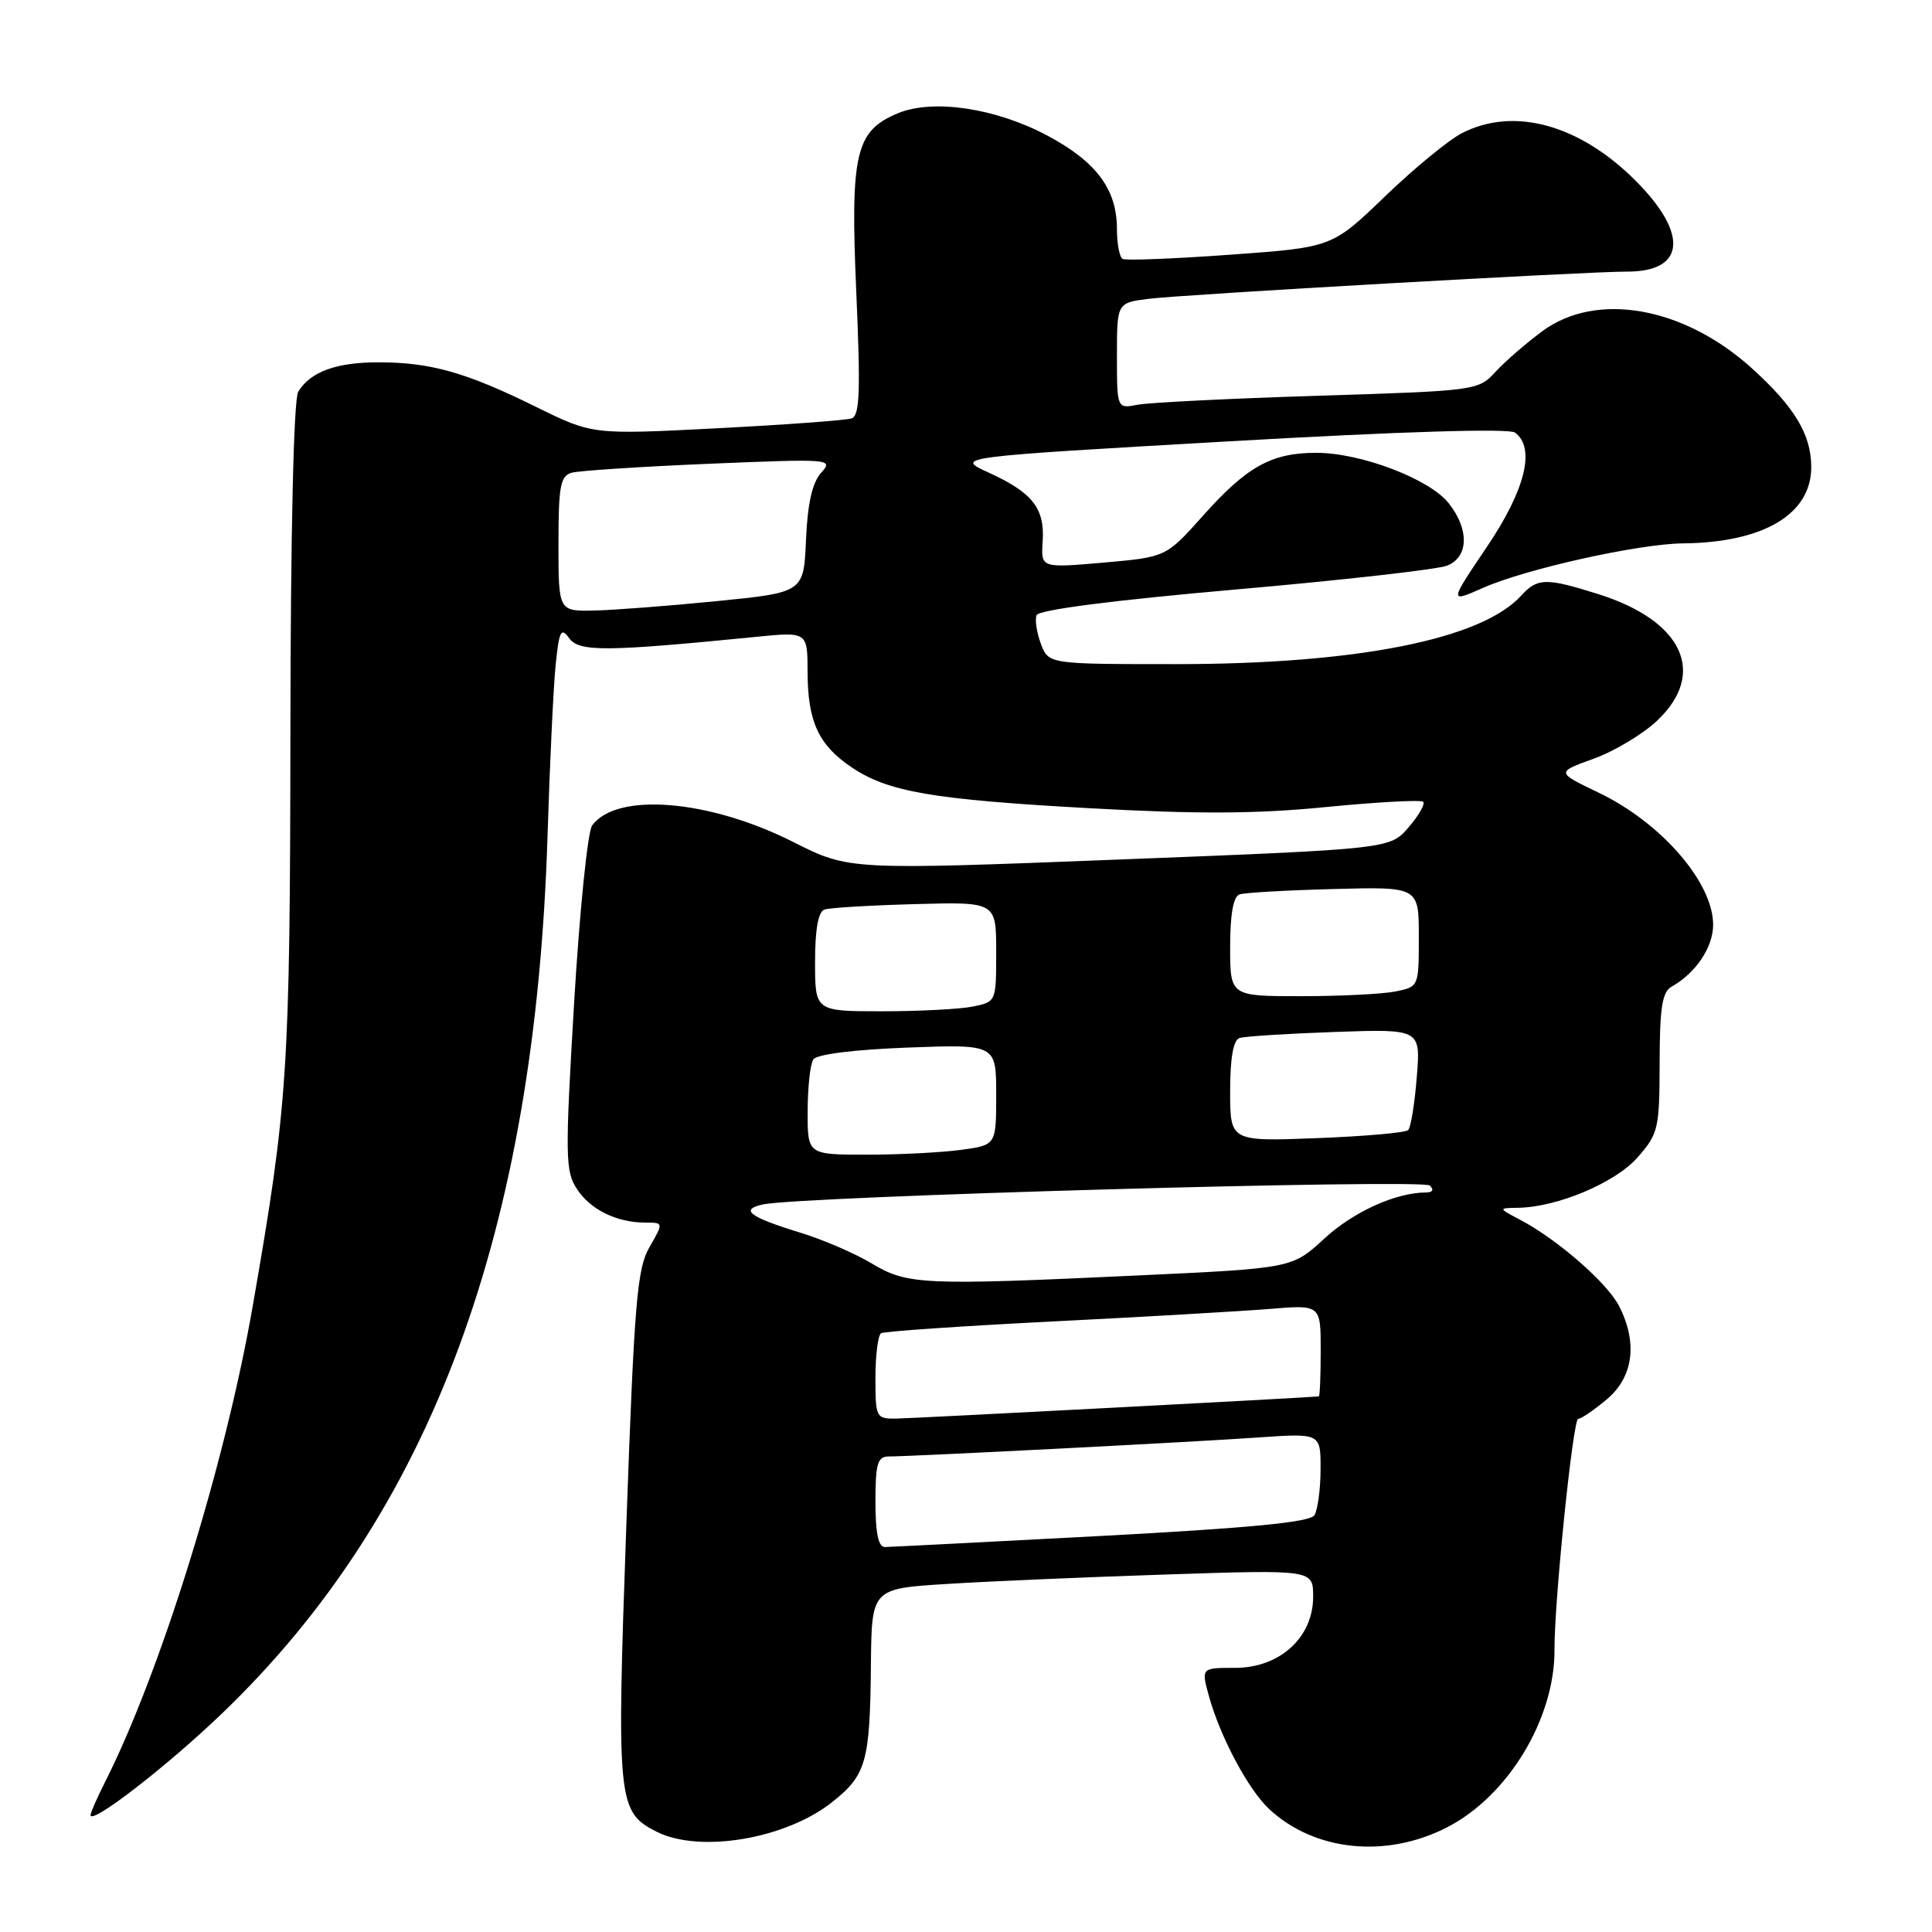 <?xml version="1.0" encoding="UTF-8" standalone="no"?>
<!DOCTYPE svg PUBLIC "-//W3C//DTD SVG 1.1//EN" "http://www.w3.org/Graphics/SVG/1.1/DTD/svg11.dtd" >
<svg xmlns="http://www.w3.org/2000/svg" xmlns:xlink="http://www.w3.org/1999/xlink" version="1.1" viewBox="0 0 256 256">
 <g >
 <path fill="currentColor"
d=" M 191.69 242.16 C 199.82 238.01 206.03 227.75 205.98 218.57 C 205.95 212.15 208.43 188.00 209.12 188.00 C 209.52 188.00 211.23 186.83 212.92 185.41 C 216.44 182.45 217.03 177.89 214.52 173.03 C 212.93 169.96 206.41 164.27 201.50 161.67 C 198.50 160.08 198.50 160.08 201.14 160.04 C 206.35 159.96 214.04 156.72 216.99 153.36 C 219.74 150.23 219.89 149.58 219.91 140.84 C 219.92 133.55 220.25 131.44 221.48 130.75 C 224.69 128.95 227.00 125.52 227.00 122.53 C 227.00 116.94 220.14 109.02 211.84 105.04 C 206.19 102.33 206.19 102.33 211.15 100.54 C 213.88 99.56 217.66 97.30 219.56 95.51 C 226.23 89.22 223.01 82.26 211.80 78.73 C 204.87 76.54 203.71 76.56 201.58 78.91 C 196.33 84.71 179.79 88.00 155.84 88.00 C 138.95 88.00 138.95 88.00 137.93 85.33 C 137.38 83.86 137.11 82.15 137.35 81.52 C 137.63 80.81 147.27 79.56 163.64 78.12 C 177.86 76.88 190.51 75.45 191.75 74.95 C 194.61 73.80 194.71 70.17 191.98 66.70 C 189.44 63.47 180.34 60.00 174.41 60.00 C 168.47 60.00 165.22 61.81 159.36 68.38 C 154.50 73.82 154.50 73.82 146.21 74.55 C 137.92 75.27 137.92 75.27 138.16 71.72 C 138.45 67.36 136.81 65.27 131.00 62.62 C 126.50 60.56 126.50 60.56 163.00 58.47 C 185.76 57.17 199.97 56.74 200.75 57.32 C 203.49 59.36 202.13 64.90 197.01 72.48 C 192.02 79.88 192.02 79.88 196.50 77.90 C 202.18 75.38 217.13 72.06 223.00 72.00 C 233.69 71.89 240.00 68.14 240.00 61.89 C 240.00 57.57 237.77 53.88 232.04 48.72 C 223.04 40.63 211.55 38.61 204.40 43.86 C 202.26 45.44 199.46 47.86 198.18 49.25 C 195.89 51.75 195.66 51.78 174.68 52.44 C 163.03 52.80 152.26 53.34 150.75 53.63 C 148.00 54.16 148.00 54.16 148.00 47.14 C 148.00 40.12 148.00 40.12 152.25 39.59 C 156.77 39.02 210.40 35.97 215.56 35.99 C 223.29 36.02 223.79 31.04 216.76 23.98 C 209.32 16.50 200.58 14.10 193.70 17.65 C 191.94 18.56 187.35 22.33 183.50 26.04 C 176.50 32.78 176.50 32.78 163.00 33.75 C 155.57 34.29 149.16 34.54 148.75 34.31 C 148.34 34.07 148.00 32.29 148.00 30.35 C 148.00 25.08 145.28 21.43 138.77 17.96 C 131.94 14.32 123.64 13.08 118.99 15.00 C 113.35 17.34 112.66 20.30 113.46 38.69 C 114.04 51.90 113.92 55.08 112.84 55.44 C 112.10 55.69 104.08 56.28 95.00 56.75 C 78.50 57.60 78.50 57.60 71.00 53.90 C 61.78 49.35 57.06 48.01 50.18 48.01 C 44.57 48.00 41.14 49.25 39.52 51.90 C 38.91 52.88 38.51 70.31 38.48 97.00 C 38.43 141.96 38.15 146.27 33.50 172.99 C 29.87 193.93 21.27 221.61 13.88 236.21 C 12.85 238.25 12.00 240.18 12.00 240.51 C 12.00 241.87 22.08 234.08 29.39 227.07 C 57.15 200.45 70.96 163.17 72.56 110.50 C 72.85 101.15 73.33 91.10 73.62 88.17 C 74.09 83.55 74.33 83.07 75.43 84.58 C 76.76 86.39 80.29 86.36 100.25 84.38 C 107.00 83.71 107.00 83.71 107.01 89.11 C 107.03 95.62 108.47 98.72 112.81 101.65 C 117.68 104.94 123.53 105.94 144.50 107.10 C 158.76 107.89 166.56 107.85 175.78 106.93 C 182.53 106.27 188.29 105.96 188.58 106.24 C 188.87 106.53 188.00 108.06 186.64 109.63 C 184.18 112.49 184.18 112.49 148.34 113.89 C 112.50 115.29 112.50 115.29 105.13 111.58 C 93.98 105.94 81.71 104.93 78.46 109.38 C 77.87 110.20 76.79 120.79 76.07 132.93 C 74.87 153.20 74.90 155.20 76.44 157.54 C 78.24 160.30 81.72 162.00 85.53 162.00 C 87.93 162.00 87.93 162.00 86.06 165.25 C 84.41 168.12 84.05 172.46 82.99 202.15 C 81.69 238.78 81.82 240.08 87.00 242.71 C 92.71 245.59 104.09 243.68 110.25 238.80 C 114.79 235.21 115.28 233.47 115.40 220.57 C 115.50 210.50 115.50 210.50 125.50 209.88 C 131.00 209.53 144.16 208.97 154.75 208.62 C 174.00 207.99 174.00 207.99 174.00 211.57 C 174.00 216.97 169.58 221.00 163.66 221.00 C 159.16 221.00 159.16 221.00 160.19 224.75 C 161.67 230.11 165.41 237.14 168.16 239.70 C 174.16 245.29 183.61 246.28 191.69 242.16 Z  M 116.00 199.00 C 116.00 193.95 116.28 193.00 117.75 192.99 C 121.01 192.98 158.44 191.06 166.75 190.47 C 175.00 189.90 175.00 189.90 174.98 194.70 C 174.98 197.34 174.60 200.08 174.16 200.78 C 173.57 201.70 165.76 202.46 145.92 203.52 C 130.84 204.32 117.94 204.98 117.25 204.99 C 116.39 205.00 116.00 203.14 116.00 199.00 Z  M 116.00 182.56 C 116.00 179.57 116.34 176.91 116.75 176.66 C 117.16 176.41 127.40 175.71 139.50 175.10 C 151.60 174.49 164.54 173.74 168.25 173.44 C 175.00 172.88 175.00 172.88 175.00 178.94 C 175.00 182.27 174.89 185.01 174.75 185.03 C 173.19 185.20 120.78 187.95 118.75 187.97 C 116.08 188.00 116.00 187.83 116.00 182.56 Z  M 115.50 167.41 C 113.30 166.09 109.03 164.24 106.00 163.32 C 99.26 161.25 97.98 160.27 101.11 159.59 C 106.02 158.52 188.51 156.18 189.45 157.09 C 190.04 157.65 189.85 158.00 188.95 158.01 C 184.95 158.02 179.35 160.56 175.50 164.10 C 171.22 168.05 171.22 168.05 150.86 169.00 C 122.22 170.34 120.23 170.25 115.50 167.41 Z  M 107.02 147.25 C 107.02 144.09 107.36 140.99 107.77 140.38 C 108.21 139.70 113.13 139.08 120.25 138.81 C 132.00 138.37 132.00 138.37 132.00 145.05 C 132.00 151.73 132.00 151.73 127.36 152.36 C 124.81 152.71 119.18 153.00 114.86 153.00 C 107.00 153.00 107.00 153.00 107.02 147.25 Z  M 163.00 144.59 C 163.00 140.15 163.42 137.80 164.25 137.54 C 164.94 137.32 170.62 136.96 176.87 136.74 C 188.25 136.34 188.25 136.34 187.73 142.73 C 187.45 146.24 186.94 149.40 186.59 149.74 C 186.24 150.09 180.79 150.57 174.48 150.81 C 163.00 151.25 163.00 151.25 163.00 144.59 Z  M 108.00 127.47 C 108.00 123.13 108.42 120.80 109.25 120.52 C 109.94 120.28 115.34 119.96 121.25 119.80 C 132.00 119.50 132.00 119.50 132.00 126.12 C 132.00 132.74 132.00 132.75 128.88 133.38 C 127.16 133.72 121.76 134.00 116.88 134.00 C 108.00 134.00 108.00 134.00 108.00 127.47 Z  M 163.00 125.47 C 163.00 121.14 163.42 118.79 164.25 118.51 C 164.94 118.28 170.56 117.96 176.75 117.80 C 188.00 117.50 188.00 117.50 188.00 124.12 C 188.00 130.74 188.00 130.75 184.88 131.38 C 183.16 131.72 177.53 132.00 172.38 132.00 C 163.00 132.00 163.00 132.00 163.00 125.47 Z  M 74.00 72.07 C 74.00 64.42 74.25 63.06 75.75 62.64 C 76.71 62.37 84.92 61.83 94.00 61.45 C 110.14 60.78 110.46 60.80 108.80 62.65 C 107.63 63.96 107.01 66.70 106.80 71.52 C 106.50 78.50 106.50 78.50 95.00 79.65 C 88.67 80.28 81.36 80.84 78.75 80.90 C 74.00 81.00 74.00 81.00 74.00 72.07 Z "/>
</g>
</svg>